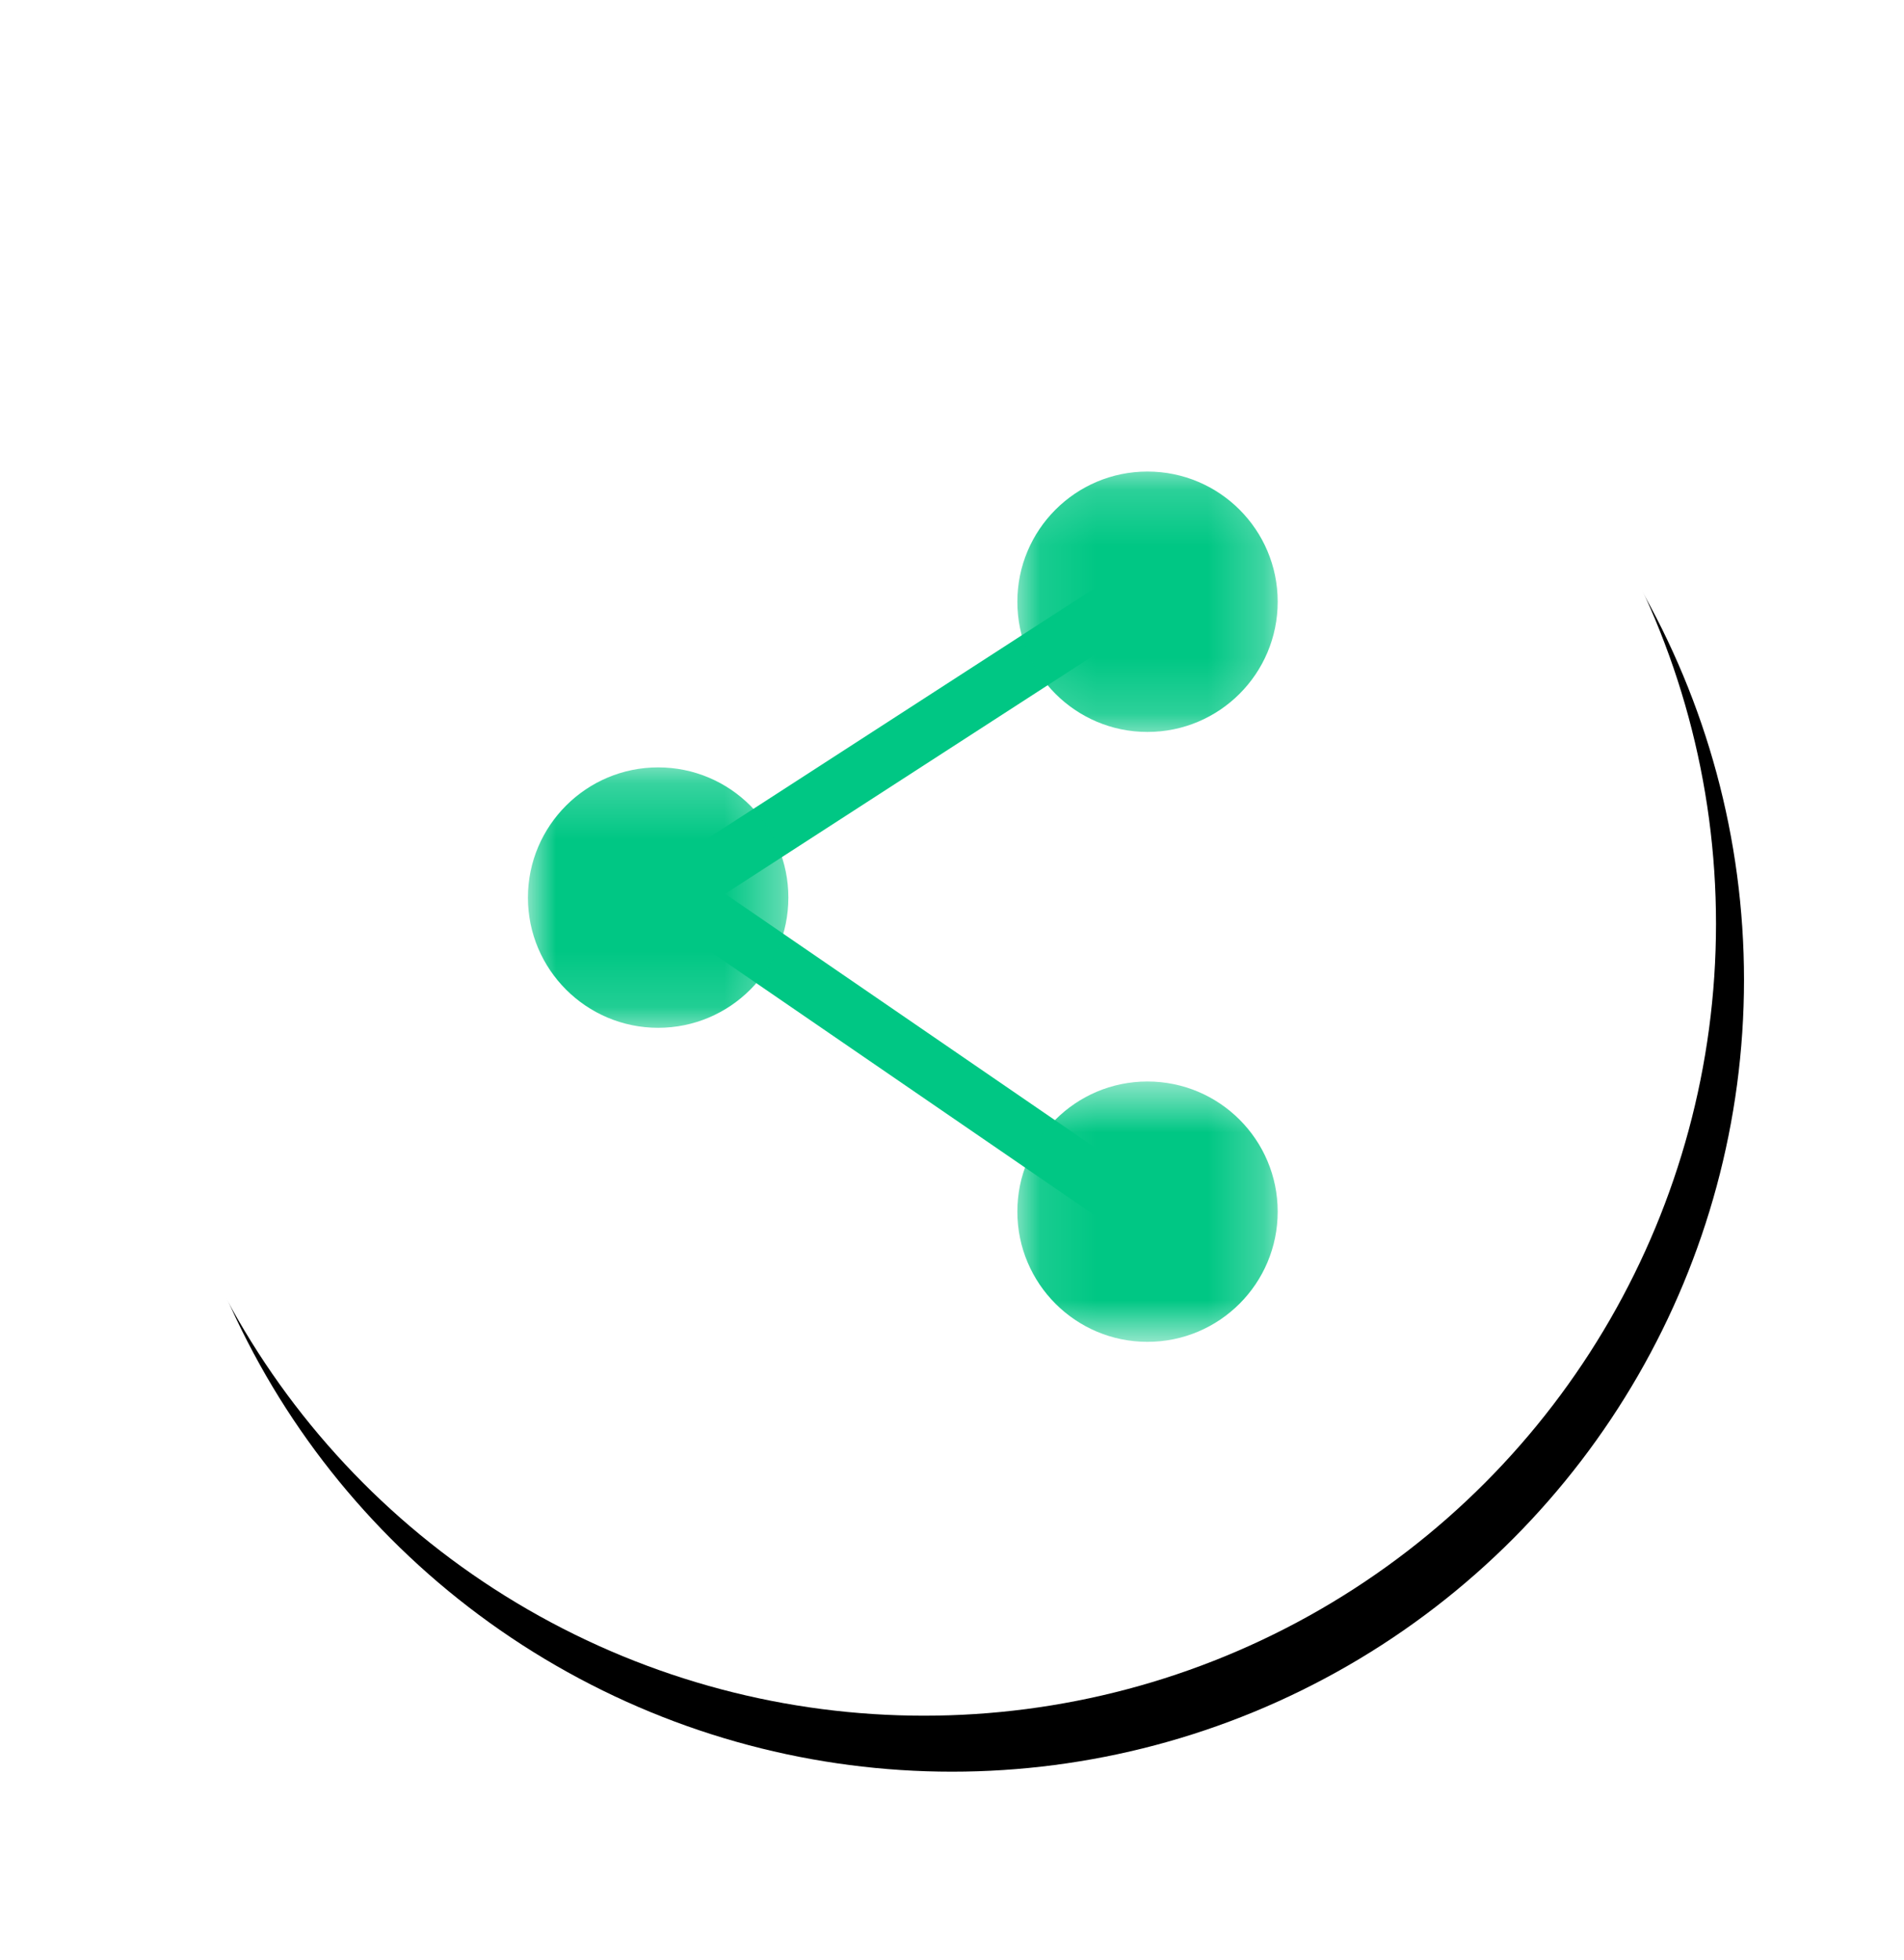 <svg xmlns="http://www.w3.org/2000/svg" xmlns:xlink="http://www.w3.org/1999/xlink" width="34" height="35" viewBox="0 0 34 35">
    <defs>
        <path id="viqz159ncc" d="M0.096 0.173L4.745 0.173 4.745 4.823 0.096 4.823z"/>
        <path id="fggpmmeode" d="M0.096 0.589L4.745 0.589 4.745 5.238 0.096 5.238z"/>
        <path id="8c2uye5j6g" d="M0 0.218L4.651 0.218 4.651 4.869 0 4.869z"/>
        <filter id="0zf3flfsqa" width="135.4%" height="135.4%" x="-15.9%" y="-14.1%" filterUnits="objectBoundingBox">
            <feOffset dx=".5" dy="1" in="SourceAlpha" result="shadowOffsetOuter1"/>
            <feGaussianBlur in="shadowOffsetOuter1" result="shadowBlurOuter1" stdDeviation="1.5"/>
            <feColorMatrix in="shadowBlurOuter1" values="0 0 0 0 0 0 0 0 0 0 0 0 0 0 0 0 0 0 0.12 0"/>
        </filter>
        <circle id="a5r5vue1bb" cx="17.143" cy="17.143" r="14.143"/>
    </defs>
    <g fill="none" fill-rule="evenodd" transform="translate(-.643 -.643)">
        <use fill="#000" filter="url(#0zf3flfsqa)" xlink:href="#a5r5vue1bb"/>
        <use fill="#FFF" xlink:href="#a5r5vue1bb"/>
        <path stroke="#00C784" d="M20.548 11.512L12.69 16.595 20.548 21.988"/>
        <g>
            <g transform="translate(10.071 8.893) translate(8.643)">
                <mask id="ns9c7wpbxd" fill="#fff">
                    <use xlink:href="#viqz159ncc"/>
                </mask>
                <path fill="#00C784" d="M4.745 2.497c0 1.284-1.04 2.326-2.326 2.326-1.283 0-2.323-1.042-2.323-2.326 0-1.283 1.04-2.325 2.323-2.325 1.286 0 2.326 1.042 2.326 2.325" mask="url(#ns9c7wpbxd)"/>
            </g>
            <g transform="translate(10.071 8.893) translate(8.643 10.476)">
                <mask id="spl88fp3hf" fill="#fff">
                    <use xlink:href="#fggpmmeode"/>
                </mask>
                <path fill="#00C784" d="M4.745 2.914c0 1.284-1.04 2.326-2.326 2.326C1.136 5.24.096 4.198.096 2.914.096 1.631 1.136.59 2.419.59c1.286 0 2.326 1.042 2.326 2.325" mask="url(#spl88fp3hf)"/>
            </g>
            <g transform="translate(10.071 8.893) translate(0 5.238)">
                <mask id="rceuduwwbh" fill="#fff">
                    <use xlink:href="#8c2uye5j6g"/>
                </mask>
                <path fill="#00C784" d="M4.65 2.543c0 1.284-1.04 2.326-2.325 2.326-1.283 0-2.326-1.042-2.326-2.326C0 1.26 1.042.218 2.325.218 3.61.218 4.65 1.26 4.65 2.543" mask="url(#rceuduwwbh)"/>
            </g>
        </g>
    </g>
</svg>
